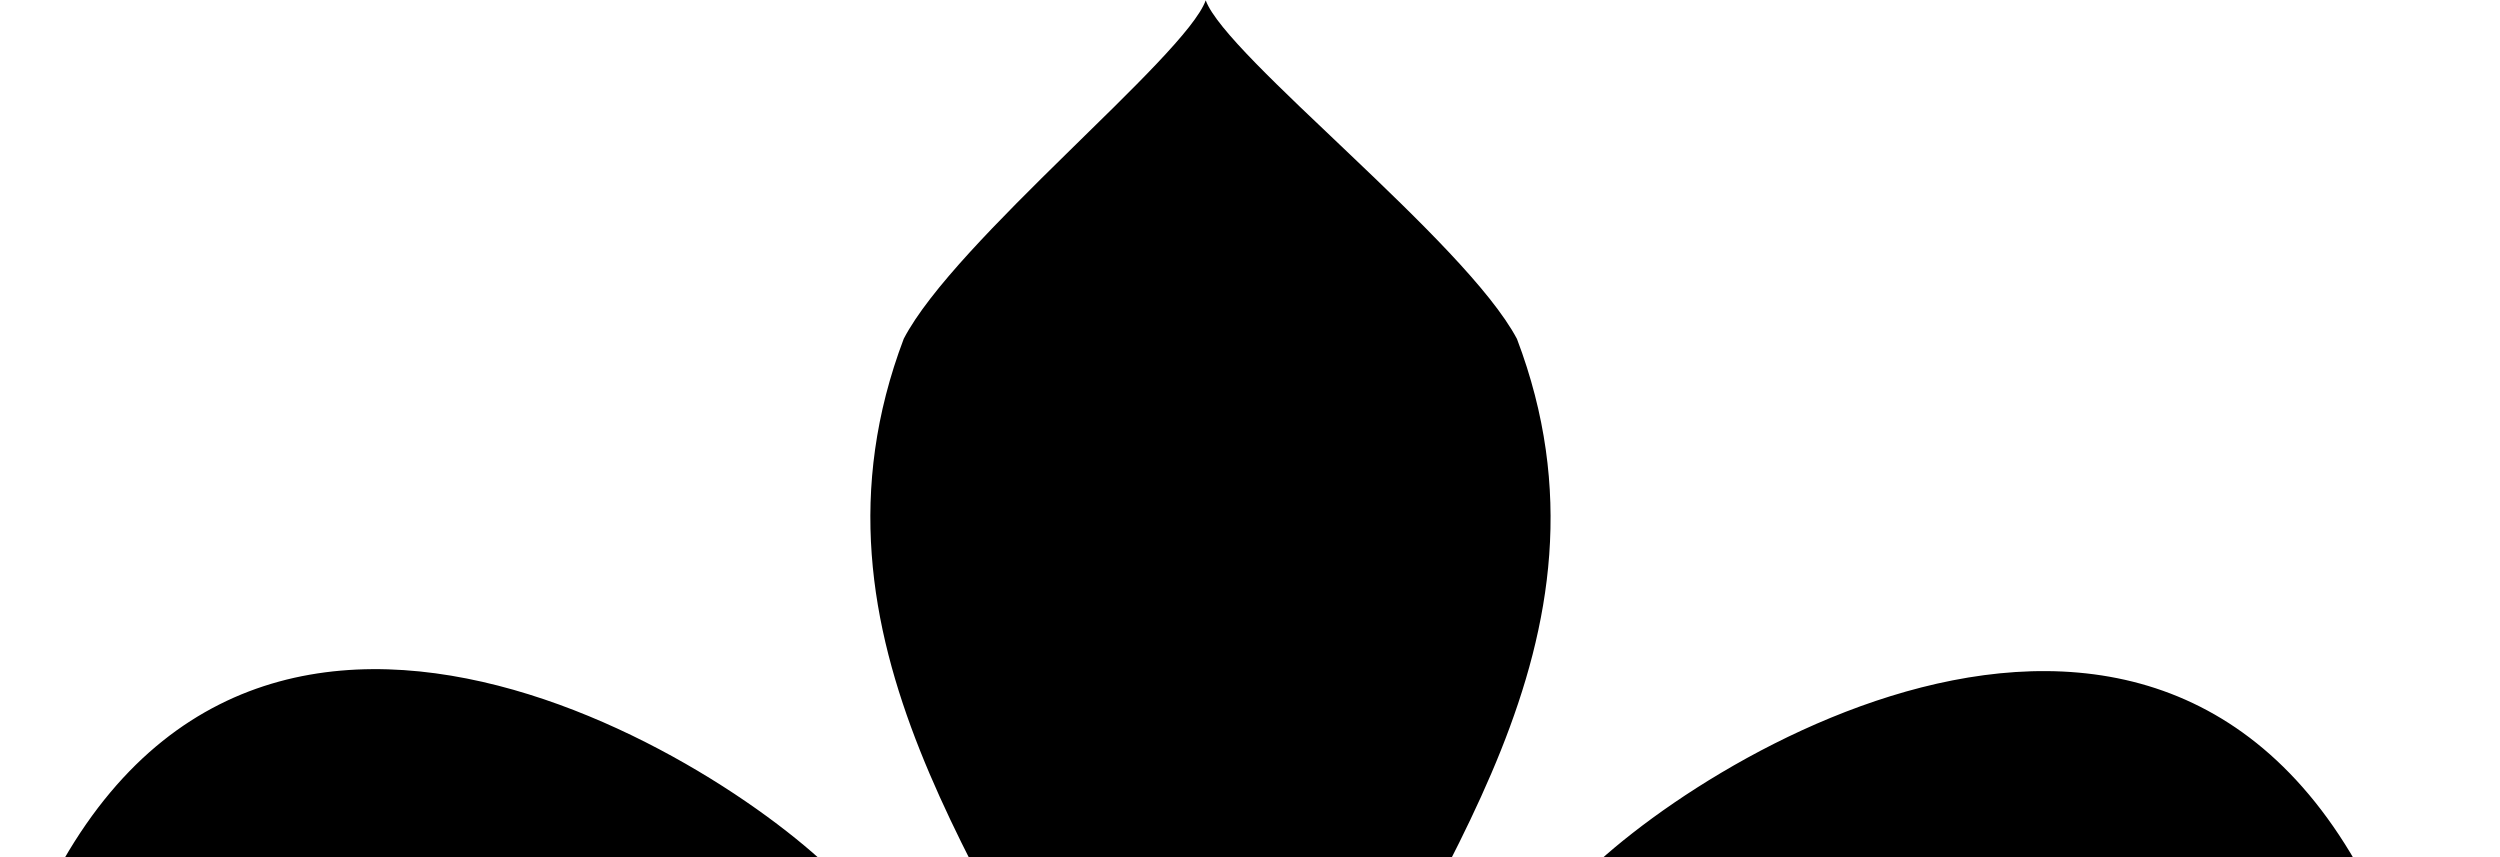 <ns0:svg xmlns:ns0="http://www.w3.org/2000/svg" id="Layer_2" viewBox="0 0 140 48"><g transform="translate(0.0,0.0) scale(1.0)"><ns0:defs><ns0:style>.cls-1{fill:#000;}</ns0:style></ns0:defs><ns0:g id="Layer_1-2"><ns0:path class="cls-1" d="M196.08,85.65l1.31-.24c3.22,15.44,16.31,26.28,31.97,28.13,17.43,2.06,20.57-10.55,20.96-15.93.65-8.89-5.01-14.22-22.7-21.96-17.7-7.74-23.35-11.94-26.8-19.95-1.35-3.13-1.97-6.54-1.81-9.95.77-16.16,15.32-27.23,34.03-26.16,7.69.44,15.52,1.79,22.17,5.67,1.46.85,2.93,1.96,4.62,1.97,2,.01,3.38-.61,5.86-3.49l-.08,23.58-1.5.27c-4.11-12.4-15.05-21.17-28-22.84-8.1-1.04-15.62,5.32-16.74,13.41-.07.53.02-.53,0,0-.36,9.76,3.74,14.26,20.67,20.98,16.93,6.72,23.73,11.7,27.72,19.69,1.97,3.93,2.64,8.38,2.32,12.77-.86,17.13-17.26,28.2-39.19,27.1-12.92-.65-25.31-5.37-35.33-13.55l.53-19.49Z" /><ns0:path class="cls-1" d="M297.54,100.77c-.09-14.73.32-44.19.38-58.92.05-10.71-1.04-14.54-7.33-17.66,0,0,36.62.07,38.37,0,19.1-.79,29.34,2.19,35.98,10.19,3.76,4.53,5.67,10.29,5.64,16.18-.09,16.98-14.68,28.89-36.1,29.01-5.1.03-10.18-.52-15.16-1.62,0,0,.1,16,.12,21.33.05,12.29,1.45,15.31,8.21,18.09l-37.2.05c5.53-3.45,7.13-7,7.07-16.64ZM327.56,75.23c12.16-.77,19.82-11.63,19.82-23.82,0-29.04-29.49-21.6-29.5-21.6l.87,42.11c2.29,2.48,5.45,3.51,8.81,3.3Z" /><ns0:path class="cls-1" d="M384.07,91.88s28.43-65.47,28.88-66.72h0c1.83-.05,7.79.85,13.49-1.76l33.72,75.74c3.57,7.14,6.42,13.57,12.39,18.12l-34.94-.02c3.08-.91,5.26-3.64,5.46-6.84-.45-3.16-1.42-6.21-2.88-9.05l-8.53-17.39-37.62-.25-6.8,17.7c-.45,1.5-.7,3.05-.73,4.61-.27,5.06,2.93,9.66,7.78,11.16h-27.56c7.78-6.87,13.25-15.71,17.34-25.32ZM430.01,79.64l-17.61-41.8-17.3,41.51,34.91.28Z" /><ns0:path class="cls-1" d="M560.59,102.86s.23-47.17.14-62.89c-.05-7.77-2.7-14.08-7.29-15.78h41.42c20.4-.31,29.11,3.89,34.42,12.8,2.12,3.54,3.24,7.59,3.24,11.72-.06,12.72-10.09,23.16-22.79,23.72,0,0,29.53,33.7,35.59,38.58,2.03,1.64,8.49,6.59,8.49,6.59-2.33.46-12.54.24-14.35.28-16.95.34-24.26-11.27-27.03-14.41-6.18-7.02-24.85-27.96-24.85-27.96h-6.09s.09,27.34.09,27.34c.04,5.68,1.85,10.92,6.46,14l1.02.52-36.52.02c5.6-1.54,8.16-6.55,8.05-14.53ZM588.48,71.33c11.24,0,21.1-5.48,22.65-16.54.2-1.41,2.2-24.98-17.01-24.98-5.48,0-12.85.07-12.85.07l.28,41.47s5.19-.03,6.92-.03Z" /><ns0:path class="cls-1" d="M797.08,97.95c0-2.19-.1-43.42-.85-57.87-.55-10.48-2.72-13.98-8.15-15.89,0,0,36.61.02,41.59,0,13.19-.04,26.07-.11,37.86,5.51,15.26,7.27,23.78,23.31,23.7,40.22-.08,16.42-7.53,32.48-21.98,40.27-12.39,6.69-26.54,7.6-40.81,7.47-9.59-.08-40.25-.24-40.25-.24,6.69-2.32,8.9-6.83,8.89-19.47ZM816.9,95.7c.03,16.47,1.7,19,11.27,18.92,24.7-.1,39.69-16.94,40.49-43.27.46-15.23-5.86-30.47-19.02-38.15-6.85-4-14.69-4.75-22.62-4.71h-10.33s.21,67.21.21,67.21Z" /><ns0:path class="cls-1" d="M918.64,100.86l-.03-61.01c0-8.9-1.76-13.28-7.51-15.67h35.12c-5.4,3.5-7,8.37-6.99,18.87l.17,58.27c-.02,8.81,1.69,12.97,6.11,15.88l-34.16.17c6.03-3.4,7.29-6.4,7.3-16.51Z" /><ns0:path class="cls-1" d="M1095.01,96.77c.03-3.78-.16-61.42-.16-61.42-2.96-5.22-7.78-9.55-13.49-11.4h30.36l60.49,68.59s.08-32.25.02-43c-.09-16.6-2.74-21.98-11.64-25.44l28.54.08c-4.06,2.24-7.06,5.69-8.13,10.19-1.48,6.22-2.2,12.59-2.3,18.98-.23,16-.59,64.01-.59,64.01l-12.12-.1-65.4-75.77s.3,39.68.8,52.89c.61,16.05,1.97,19.32,8.98,22.98h-27c9.09-4.44,11.52-8.91,11.62-20.6Z" /><ns0:path class="cls-1" d="M1293.71,48.2c-.21-.17-.28-.16-.5-.31-6.01-12.45-17.94-22.33-31.7-23.92-17.29-2-31.47,17.28-33.02,41.89-1.71,26.53,11.07,47.49,30.43,48.05,13.32.38,25.63-7.13,32.47-18.57l.73.45-3.27,16.43c-10.99,4.69-22.92,6.37-34.86,5.96-26.64-.93-48.16-21.87-48.02-48.53,0-1.39.09-2.77.2-4.16,2.21-28.33,24.51-47.68,55.55-45.74,8.22.51,16.28,2.48,23.79,5.85,1.13.54,2.34.95,3.59,1.07,1.37.13,3.8-.85,4.59-1.97v23.5Z" /><ns0:path class="cls-1" d="M1320.61,95.13c.36-14.46.01-43.41.31-57.87.12-5.73-3.16-10.97-8.49-13.08h67.87l1.63,20.64-.65-.16c-5-10.46-13.87-15.19-28.79-15.2-2.8,0-11.2,0-11.2,0l-.62,37.46,9.81.04h0c12.96.03,19.93-3.57,21.74-11.38l.93.23-.07,27.58-.74-.18c-1.98-7.95-9.21-12.28-20.34-12.46-2.72-.04-10.87-.09-10.87-.09,0,0-.11,26.99.13,35.98.14,4.98,2.68,6.39,9.57,6.66,10.59.41,20.99-2.42,29.16-9.17,2.4-1.98,4.44-4.37,5.96-7.09l.93.23-5.89,20.07-68.75-.02c7.23-3.44,7.94-4.51,8.38-22.21Z" /><ns0:path class="cls-1" d="M67.54,140.79c-15.16-27.03-4.65-18.15-3.46-42.43h-4.85c-1.65,25.61-17.58,38.04-30.99,28.69-4.64-6.35,2.47-20.02-7.18-12.06,0,0-1.3-.66-.59-3.42,3.44-10.31,14.06-3.44,14.06-3.44,15.28-6.1,14.6,6.32,8.31,7.18,0-5.4-8.78-.75-3.17,4.87.48.33,2.29,2.58,8.58-3.15,6.3-5.73,3.66-18.91,3.66-18.91h-3.66c-4.58-3.66.29-6.02.29-6.02h3.17c-.14-28.71-27.77-29.53-18.65-12.14-16.91,11.49-38.56-8.55-31.8-26.96,11.12-28.54,39.85-10.32,46.13-3.44,12.61,10.32,12.61,42.43,12.61,42.43h4.3s-.95-25.15-3.15-30.39c-5.21-12.3-16.96-25.69-10.54-42.63,2.86-5.49,15.78-15.8,16.91-18.95h0c1.15,3.15,14.53,13.49,17.43,18.96,6.45,16.98-5.32,30.24-10.62,42.73-2.31,5.44-3.15,30.39-3.15,30.39h4.3s0-32.11,12.59-42.43c6.35-6.94,35.01-25.06,46.15,3.44,6.96,18.23-14.78,38.42-31.8,26.95,9.89-16.99-18.49-17.2-18.63,12.14h3.15s4.87,2.29.27,6.02h-3.66s-2.58,13.2,3.66,18.91c6.24,5.71,7.96,3.66,8.6,3.15s3.17-3.99,1.15-6.02-4.59-1.43-4.28,1.15c-6.28-.81-6.99-13.29,8.31-7.18,0,0,10.6-6.86,14.04,3.44.82,2.49-.59,3.42-.59,3.42-9.51-8.15-2.48,5.7-7.08,11.97-13.42,9.36-29.29-3.05-30.99-28.68h-4.87c1.24,24.29,11.7,15.43-3.44,42.43h-.55Z" /><ns0:path class="cls-1" d="M686.44,92.21c7.18-16.7,28.43-65.47,28.88-66.72h0c1.83-.05,7.79.85,13.49-1.76,0,0,24.87,57,33.72,75.74,3.41,7.22,6.42,13.57,12.39,18.12l-34.94-.02c3.08-.91,5.59-3.64,5.46-6.84s-1.45-6.2-2.88-9.05c-2.17-4.33-8.53-17.39-8.53-17.39l-37.62-.25s-5.27,13.21-6.8,17.7c-.5,1.48-.67,3.05-.73,4.61-.2,5.07,2.93,9.66,7.78,11.16h-27.56c7.78-6.87,13.21-15.72,17.34-25.32ZM732.37,79.96l-17.61-41.8-17.3,41.51,34.91.28Z" /><ns0:path class="cls-1" d="M979.05,92.13c7.18-16.7,28.43-65.47,28.88-66.72h0c1.83-.05,7.79.85,13.49-1.76,0,0,24.87,57,33.72,75.74,3.41,7.22,6.42,13.57,12.39,18.12l-34.94-.02c3.08-.91,5.59-3.64,5.46-6.84s-1.45-6.2-2.88-9.05c-2.17-4.33-8.53-17.39-8.53-17.39l-37.62-.25s-5.27,13.21-6.8,17.7c-.5,1.48-.67,3.05-.73,4.61-.2,5.07,2.93,9.66,7.78,11.16h-27.56c7.78-6.87,13.21-15.72,17.34-25.32ZM1024.99,79.88l-17.61-41.8-17.3,41.51,34.91.28Z" /></ns0:g></g></ns0:svg>